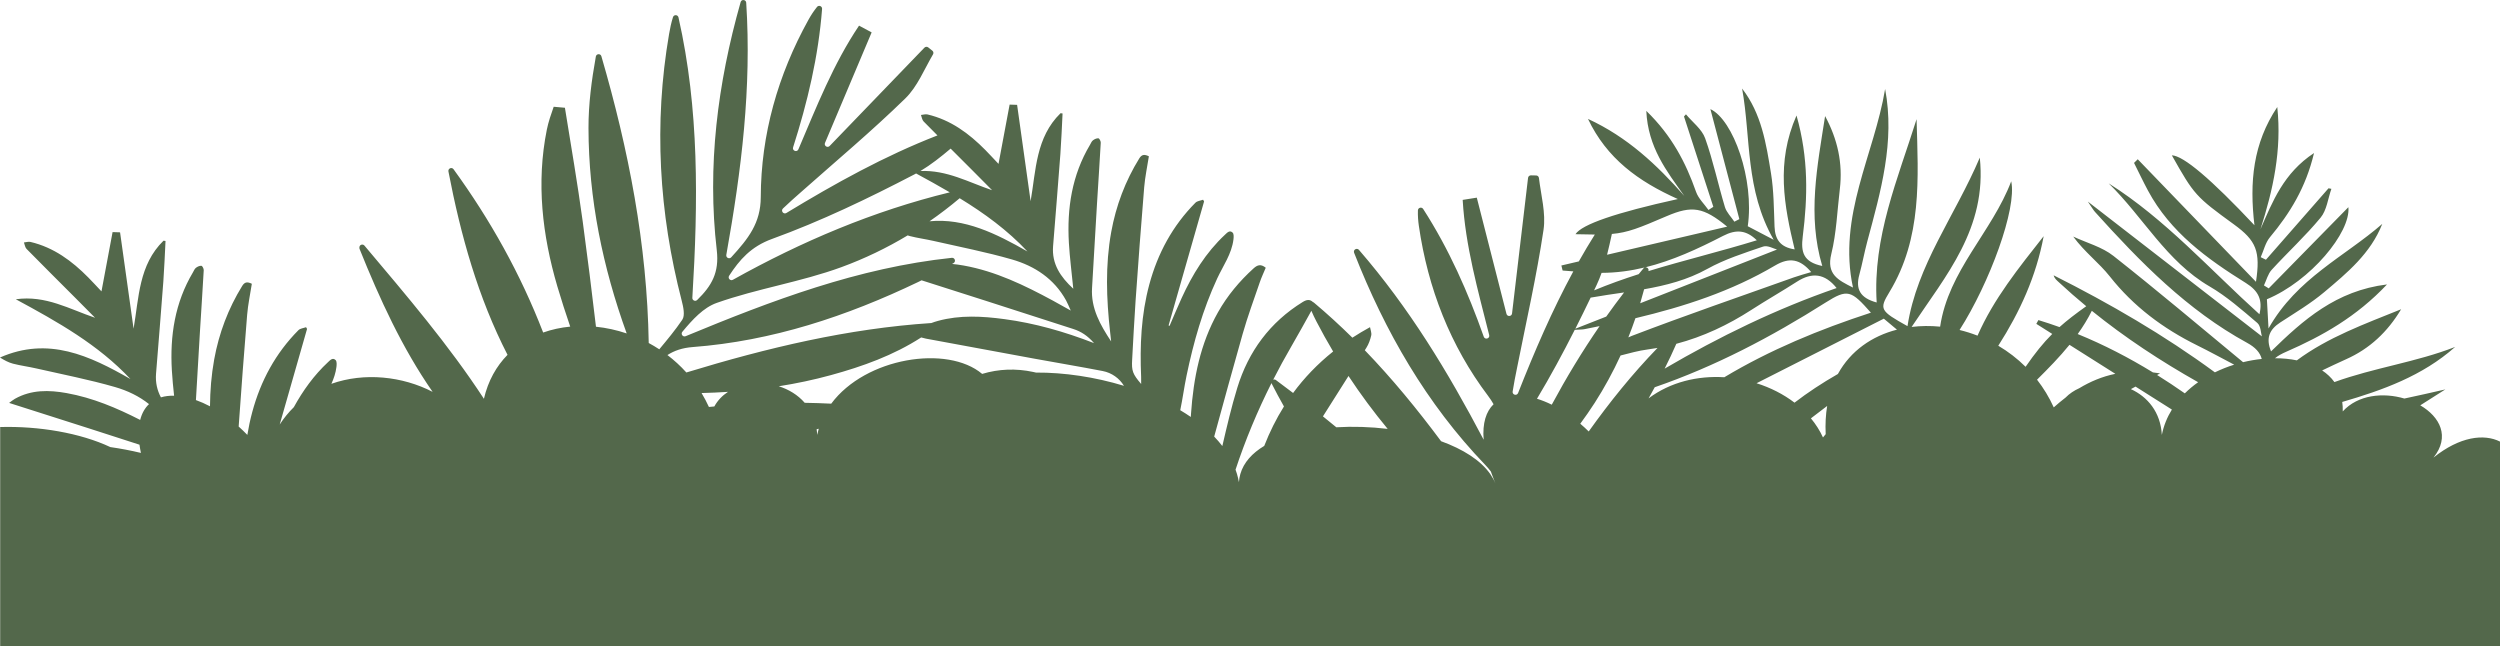 <?xml version="1.0" encoding="UTF-8" standalone="no"?>
<svg
   id="Tickets_background"
   viewBox="0 0 1530.12 395.684"
   version="1.1"
   xmlns="http://www.w3.org/2000/svg"
   xmlns:svg="http://www.w3.org/2000/svg">
  <defs
     id="defs13">
    <style
       id="style11">.cls-1{fill:#53684b;}</style>
    <clipPath
       clipPathUnits="userSpaceOnUse"
       id="clipPath178">
      <rect
         style="fill:#000000"
         id="rect180"
         width="1765.777"
         height="447.264"
         x="-94.773"
         y="-51.543" />
    </clipPath>
  </defs>
  <path
     class="cls-1"
     d="m 1489.39,280.11 c 10.33,-12.81 3.94,-24.99 -8.08,-31.99 5.13,-3.22 10.22,-6.5 15.34,-9.75 -8.32,1.97 -16.7,3.76 -25.06,5.59 -12.96,-3.83 -28.38,-2.38 -37.72,7.87 0.06,-2.03 -0.06,-3.95 -0.31,-5.78 24.78,-7.25 48.96,-15.85 69.1,-33.67 -23.74,9.29 -49.72,12.73 -73.89,21.5 -2.01,-2.79 -4.56,-5.16 -7.51,-7.13 4.86,-2.29 9.69,-4.64 14.58,-6.81 14.56,-6.46 25.51,-16.83 33.76,-30.63 -22.25,9 -44.69,17.08 -63.82,31.28 -4.22,-0.87 -8.73,-1.3 -13.38,-1.29 1.8,-1.53 4.16,-2.8 6.95,-4.01 22.07,-9.64 42.97,-21.4 61.61,-41.17 -31.2,3.83 -51.28,21.74 -70.98,40.98 -3.39,-8.31 -0.82,-13.49 5.64,-17.7 9.15,-5.96 18.63,-11.6 26.95,-18.59 14.07,-11.83 28.41,-23.7 35.49,-41.74 -23.13,20.14 -52.26,33.25 -69.62,64 -0.47,-8.55 -0.74,-13.36 -0.99,-17.88 26.65,-11.07 51.41,-40.97 49.87,-56.35 -15.4,15.69 -32.08,32.69 -48.77,49.7 -0.97,-0.61 -1.94,-1.21 -2.91,-1.82 1.53,-3.21 2.42,-7.01 4.72,-9.53 9.86,-10.79 20.69,-20.72 29.97,-31.96 3.77,-4.57 4.48,-11.66 6.59,-17.61 -0.58,-0.12 -1.17,-0.23 -1.75,-0.35 -12.77,14.58 -25.54,29.16 -38.31,43.74 -1.06,-0.52 -2.12,-1.05 -3.19,-1.57 1.83,-4.1 2.86,-8.86 5.62,-12.18 12.2,-14.64 21.97,-30.35 27,-51.56 -18.65,12.33 -25.29,29.56 -32.79,46.65 7.76,-24.21 13.12,-48.36 10.3,-74.8 -14.86,22.24 -17.09,45.89 -13.97,72.35 q -39.91,-42.47 -50.56,-42.8 c 13.6,24.16 14.64,25.32 38,42.28 13.73,9.97 16.31,16.45 13.5,35.13 -24.38,-25.26 -48.38,-50.13 -72.37,-75 -0.76,0.74 -1.51,1.48 -2.27,2.23 2.84,5.65 5.54,11.37 8.53,16.94 13.68,25.51 36.23,41.82 59.94,56.58 7.86,4.9 10.32,10.5 8.29,19.12 -30.39,-27.43 -57.54,-58.17 -92.28,-80.12 21.1,20.56 35.31,47.7 61.75,63.08 10.53,6.12 19.87,14.4 29.21,22.34 2.19,1.86 2.19,6.29 2.79,8.23 -34.71,-26.89 -69.47,-53.81 -106.5,-82.5 2.54,3.7 3.32,5.17 4.41,6.37 27.63,30.63 56.39,60.06 93.06,80.09 5.08,2.77 7.95,5.94 8.96,9.86 -3.79,0.4 -7.62,1.06 -11.42,1.98 -26.35,-21.8 -52.49,-43.86 -79.33,-65.03 -6.98,-5.51 -16.35,-7.98 -24.63,-11.85 6.95,9.5 15.81,16.06 22.4,24.4 14.55,18.41 32.59,31.85 53.38,42.14 7.66,3.79 15.16,7.91 22.74,11.86 -4.05,1.27 -8.01,2.84 -11.81,4.7 -31.04,-22.8 -64.24,-42.06 -98.69,-59.39 0.59,2.09 1.94,3.08 3.16,4.22 5.47,5.09 11.08,9.97 16.79,14.7 -6.46,4.58 -11.7,8.6 -16.37,12.77 -4.25,-1.53 -8.55,-2.97 -12.91,-4.29 -0.43,0.77 -0.85,1.54 -1.28,2.31 3.25,2.06 6.51,4.11 9.76,6.17 -5.56,5.54 -10.55,11.75 -16.32,20.11 -5.09,-5.05 -10.73,-9.35 -16.72,-12.89 13.3,-20.79 23.23,-42.62 27.78,-67.05 -15.13,19.25 -30.57,38.27 -40.47,60.88 -3.62,-1.41 -7.3,-2.56 -11.01,-3.47 18.3,-28.67 35.24,-74.33 31.62,-91 -11.84,31.18 -38.41,54.56 -43.51,88.96 -5.9,-0.58 -11.76,-0.52 -17.45,0.18 20.87,-31.44 46.27,-60.31 41.73,-103.64 -15.25,35.86 -38.46,65.58 -44.25,103.15 -16.9,-9.42 -17.41,-10.37 -11.02,-20.93 20.05,-33.12 17.6,-69.54 16.57,-105.75 -11.52,36.63 -26.92,72.34 -24.41,112.2 -10.18,-2.74 -13.02,-8.23 -10.64,-16.94 1.85,-6.76 3.08,-13.69 4.9,-20.47 8.2,-30.52 17,-60.96 10.9,-93.26 -6.68,40.2 -29.12,77.65 -19.67,121.54 -9.37,-4.65 -16.3,-8.25 -13.27,-20.57 3.17,-12.88 3.62,-26.44 5.22,-39.71 1.91,-15.81 -1.39,-30.53 -9.02,-44.68 -4.74,30.67 -10.96,60.82 -1.73,91.74 -11.74,-2.44 -13.14,-8.59 -11.94,-18.1 3.02,-23.89 3.62,-47.87 -3.82,-74 -12.68,28.76 -7.58,55.18 -1.14,81.95 -8.87,-1.34 -12.01,-6.2 -12.31,-13.91 -0.43,-10.91 -0.43,-21.95 -2.17,-32.67 -2.95,-18.14 -5.81,-36.54 -17.68,-51.86 5.46,30.18 1.8,61.91 19.33,92.57 -7.58,-3.97 -11.86,-6.2 -15.87,-8.3 4.13,-28.56 -8.86,-65.14 -22.87,-71.69 5.59,21.26 11.66,44.3 17.72,67.34 -1.02,0.52 -2.03,1.04 -3.05,1.57 -1.97,-2.96 -4.78,-5.67 -5.77,-8.93 -4.22,-13.99 -7.21,-28.39 -12.11,-42.11 -1.99,-5.58 -7.72,-9.82 -11.75,-14.68 -0.4,0.44 -0.8,0.88 -1.2,1.32 5.99,18.43 11.97,36.87 17.96,55.3 -0.99,0.64 -1.99,1.29 -2.98,1.93 -2.58,-3.67 -6.15,-6.99 -7.58,-11.06 -6.33,-17.98 -14.82,-34.41 -30.47,-49.59 1.04,22.33 12.44,36.86 23.28,52.06 -16.82,-19.06 -34.82,-36.03 -58.97,-47.15 11.49,24.15 30.66,38.18 54.99,49.05 Q 970,134.4 964.26,143.38 c 4.59,0.11 8.46,0.2 11.84,0.21 -3.4,5.41 -6.66,10.89 -9.79,16.44 -3.56,0.83 -7.12,1.67 -10.68,2.5 0.25,1.03 0.5,2.06 0.75,3.09 2.19,0.16 4.37,0.33 6.56,0.51 -12.97,23.9 -23.74,48.95 -33.8,74.44 -0.76,1.93 -3.65,1.15 -3.34,-0.9 0.75,-4.96 1.77,-9.83 2.74,-14.7 5.57,-28.05 11.95,-55.99 16.16,-84.25 1.52,-10.22 -1.54,-21.12 -2.81,-31.75 -0.1,-0.86 -0.81,-1.52 -1.68,-1.54 -1.07,-0.02 -2.14,-0.05 -3.21,-0.07 -0.9,-0.02 -1.66,0.64 -1.77,1.54 -3.3,27.9 -6.59,55.79 -9.8,83 -0.23,1.92 -2.93,2.1 -3.41,0.23 -6.01,-23.54 -12.08,-47.31 -18.16,-71.12 -5.27,0.84 -3.37,0.53 -8.64,1.37 1.63,28.18 9.35,55.38 16.23,82.73 0.54,2.15 -2.59,3.09 -3.33,1 -9.65,-27.24 -21.23,-53.57 -37.08,-78.17 -0.92,-1.43 -3.17,-0.84 -3.22,0.87 -0.1,3.23 0.13,6.38 0.58,9.5 5.54,38.17 19.26,73.42 42.39,104.05 1.29,1.7 2.39,3.4 3.34,5.09 -4.52,4.36 -6.91,11.51 -6.07,21.72 -22.07,-41.95 -45.62,-80.71 -76.34,-116.21 -1.17,-1.35 -3.42,-0.25 -3.03,1.49 0.03,0.14 0.07,0.27 0.12,0.4 18.86,48.09 44.3,92.34 80.17,129.67 1.34,1.4 2.51,2.79 3.53,4.17 0.18,0.51 0.34,1.01 0.53,1.52 0.67,1.86 1.4,3.77 2.2,5.74 -0.8,-2 -1.85,-3.91 -3.12,-5.74 -5.95,-8.55 -16.82,-15.3 -30.12,-20.13 -14.59,-19.6 -29.92,-38.3 -46.68,-55.67 0.32,-0.51 0.65,-1.03 0.97,-1.54 1.42,-2.25 2.37,-4.93 2.96,-7.53 0.35,-1.53 -0.45,-3.32 -0.74,-5.06 -3.77,2.05 -7.35,4.21 -10.8,6.44 -7.55,-7.45 -15.39,-14.63 -23.58,-21.51 -0.19,-0.16 -0.39,-0.26 -0.59,-0.33 -1.85,-1.7 -3.69,-1.56 -6.2,-0.02 -20.09,12.39 -33.24,30.27 -40.05,52.47 -3.6,11.73 -6.38,23.72 -9.17,35.7 -1.52,-1.99 -3.19,-3.92 -4.98,-5.79 5.77,-20.97 11.46,-41.96 17.43,-62.87 3.03,-10.62 6.86,-21.01 10.44,-31.47 1.06,-3.11 2.49,-6.11 3.68,-9 -2.96,-2.39 -5.05,-1.78 -7.45,0.4 -8.63,7.83 -16,16.64 -21.74,26.79 -10.9,19.29 -15.03,40.39 -16.55,62.16 -0.05,0.66 -0.09,1.32 -0.13,1.98 -2.08,-1.43 -4.23,-2.8 -6.46,-4.13 1.48,-7.05 2.41,-14.23 3.89,-21.29 4.25,-20.37 9.91,-40.3 18.69,-59.26 3.64,-7.85 8.9,-15.06 9.99,-23.96 0.17,-1.39 0.29,-3.39 -0.49,-4.16 -1.77,-1.75 -3.28,-0.07 -4.67,1.24 -11.75,10.95 -19.95,24.34 -26.56,38.8 -2.57,5.62 -4.92,11.34 -7.38,17.01 -0.2,-0.08 -0.41,-0.16 -0.61,-0.24 7.24,-25.31 14.48,-50.62 21.73,-75.92 -0.2,-0.35 -0.41,-0.7 -0.61,-1.05 -1.58,0.59 -3.6,0.74 -4.68,1.83 -13.98,14.09 -23.1,30.99 -28.24,50.06 -5,18.55 -5.83,37.5 -5,56.58 0.05,1.23 0.01,2.46 0.02,4.31 -5.21,-6.06 -5.91,-8.05 -5.52,-14.82 0.69,-12.03 1.25,-24.06 2.1,-36.08 1.64,-23.17 3.35,-46.33 5.27,-69.47 0.53,-6.38 1.9,-12.7 2.87,-18.98 -2.65,-1.3 -4.31,-1.23 -5.87,1.28 -8.6,13.93 -14.25,28.96 -17.17,45.03 -3.69,20.37 -2.97,40.81 -0.68,61.26 0.21,1.91 0.42,3.83 0.63,5.74 -6.63,-10.07 -12.47,-20.25 -11.69,-32.76 1.07,-17.23 2,-34.47 3.04,-51.7 0.75,-12.39 1.61,-24.78 2.29,-37.18 0.05,-0.92 -0.85,-2.64 -1.43,-2.69 -1.1,-0.1 -2.44,0.53 -3.37,1.26 -0.83,0.65 -1.25,1.83 -1.82,2.79 -11.03,18.53 -14.12,38.81 -12.89,59.94 0.54,9.23 1.75,18.42 2.7,28.09 -7.81,-7.23 -13.24,-15.13 -12.37,-26.07 1.5,-18.82 3.07,-37.63 4.47,-56.46 0.61,-8.24 0.9,-16.5 1.33,-24.74 -0.41,-0.06 -0.81,-0.12 -1.22,-0.18 -15.16,14.8 -15.03,34.83 -18.33,53.86 -2.75,-19.61 -5.5,-39.22 -8.27,-58.97 -1.67,-0.06 -2.98,-0.1 -4.58,-0.15 -2.25,12.03 -4.47,23.85 -6.8,36.29 -3.11,-3.29 -5.54,-5.94 -8.05,-8.49 -10.01,-10.15 -21.2,-18.42 -35.38,-21.77 -1.25,-0.3 -2.68,0.19 -4.03,0.32 0.51,1.33 0.68,3 1.6,3.94 2.82,2.87 5.67,5.72 8.5,8.57 -32.34,12.56 -62.64,29.37 -92.46,47.47 -1.77,1.08 -3.6,-1.29 -2.12,-2.74 3.6,-3.5 7.36,-6.75 11.08,-10.05 21.4,-18.97 43.37,-37.37 63.82,-57.32 7.39,-7.21 11.55,-17.75 16.96,-26.98 0.44,-0.75 0.27,-1.7 -0.41,-2.24 l -2.51,-2 c -0.7,-0.56 -1.71,-0.49 -2.34,0.15 -19.5,20.23 -38.99,40.45 -58,60.17 -1.34,1.39 -3.61,-0.1 -2.86,-1.88 9.45,-22.38 18.99,-44.98 28.55,-67.63 -4.7,-2.52 -3.01,-1.61 -7.71,-4.14 -15.75,23.43 -26.05,49.76 -37.11,75.7 -0.87,2.04 -3.93,0.89 -3.25,-1.22 8.79,-27.53 15.49,-55.51 17.74,-84.69 0.13,-1.7 -2.01,-2.58 -3.09,-1.25 -2.03,2.51 -3.75,5.16 -5.28,7.92 -18.67,33.75 -29.05,70.12 -29.16,108.5 -0.04,15.84 -7.58,25.37 -18.09,36.83 -1.18,1.29 -3.3,0.24 -3,-1.48 9.37,-52.4 15.5,-102.3 12.18,-154.36 -0.11,-1.78 -2.58,-2.27 -3.31,-0.64 -0.06,0.13 -0.11,0.26 -0.14,0.39 -14.06,49.7 -20.56,100.33 -14.57,151.75 1.59,13.63 -3.09,21.8 -11.99,30.46 -1.15,1.12 -3.06,0.25 -2.96,-1.34 3.58,-58.69 4.21,-115.56 -8.49,-171.61 -0.4,-1.75 -2.84,-1.84 -3.37,-0.13 -1.07,3.42 -1.79,6.84 -2.38,10.29 -9.45,54.98 -6.21,109.34 7.73,163.24 0.97,3.75 2.14,9.01 0.36,11.63 -4.28,6.32 -9.18,12.22 -14.09,18.11 -2.11,-1.38 -4.26,-2.67 -6.46,-3.85 -0.99,-60.44 -12.33,-118.34 -28.98,-175.52 -0.51,-1.76 -3.06,-1.62 -3.39,0.18 -2.63,14.65 -4.52,29.22 -4.5,43.79 0.08,43.38 8.74,85.15 23.38,125.69 -6.18,-2.09 -12.5,-3.46 -18.8,-4.11 -2.54,-21.51 -5.2,-43 -8.12,-64.46 -3.17,-23.25 -7.16,-46.39 -10.89,-69.56 -3.68,-0.33 -3.19,-0.29 -6.87,-0.61 -1.62,4.62 -3.23,9.24 -4.19,13.99 -6.55,32.49 -2.77,64.62 6.41,95.89 2.43,8.28 5.11,16.5 7.9,24.68 -5.74,0.55 -11.3,1.76 -16.56,3.62 -13.87,-35.87 -32.3,-68.88 -54.85,-99.94 -1.1,-1.51 -3.48,-0.48 -3.13,1.36 7.54,39.21 18.12,77.13 36.17,112.24 -6.79,6.9 -11.88,15.85 -14.45,26.9 -21.51,-32.95 -47.24,-63.03 -73.13,-93.77 -0.99,-1.17 -2.91,-0.59 -3.07,0.93 -0.05,0.45 -0.03,0.82 0.1,1.14 12.33,30.63 26.03,60.56 44.7,87.46 -18.42,-9.55 -41.79,-12.08 -61.95,-4.93 1.47,-3.27 2.64,-6.66 3.09,-10.34 0.17,-1.39 0.29,-3.39 -0.49,-4.16 -1.77,-1.75 -3.28,-0.07 -4.67,1.24 -8.63,8.05 -15.34,17.41 -20.92,27.55 -3.16,3.11 -6.06,6.64 -8.65,10.62 5.58,-19.5 11.16,-39.01 16.74,-58.51 -0.2,-0.35 -0.41,-0.7 -0.61,-1.05 -1.58,0.59 -3.6,0.74 -4.68,1.83 -13.98,14.09 -23.1,30.99 -28.24,50.06 -1.26,4.66 -2.25,9.34 -3.02,14.04 -1.74,-1.8 -3.51,-3.51 -5.31,-5.13 1.62,-22.81 3.3,-45.61 5.19,-68.39 0.53,-6.38 1.9,-12.7 2.87,-18.98 -2.65,-1.3 -4.31,-1.23 -5.87,1.28 -8.6,13.93 -14.25,28.96 -17.17,45.03 -1.73,9.55 -2.48,19.11 -2.57,28.68 -2.91,-1.54 -5.79,-2.81 -8.61,-3.81 0.84,-14.11 1.64,-28.22 2.49,-42.32 0.75,-12.39 1.61,-24.78 2.29,-37.18 0.05,-0.92 -0.85,-2.64 -1.43,-2.69 -1.1,-0.1 -2.44,0.53 -3.37,1.26 -0.83,0.65 -1.25,1.83 -1.82,2.79 -11.03,18.53 -14.12,38.81 -12.89,59.94 0.3,5.16 0.81,10.31 1.37,15.53 -2.9,-0.07 -5.61,0.26 -8.07,1 -2.26,-4.27 -3.42,-9.01 -2.98,-14.51 1.5,-18.82 3.07,-37.63 4.47,-56.46 0.61,-8.24 0.9,-16.5 1.33,-24.74 -0.41,-0.06 -0.81,-0.12 -1.22,-0.18 -15.16,14.8 -15.03,34.83 -18.33,53.86 -2.75,-19.61 -5.5,-39.22 -8.27,-58.97 -1.67,-0.06 -2.98,-0.1 -4.58,-0.15 -2.25,12.03 -4.47,23.85 -6.8,36.29 -3.11,-3.29 -5.54,-5.94 -8.05,-8.49 -10.01,-10.15 -21.2,-18.42 -35.38,-21.77 -1.25,-0.3 -2.68,0.19 -4.03,0.32 0.51,1.33 0.68,3 1.6,3.94 10.02,10.19 20.16,20.26 30.25,30.37 3.91,3.91 7.79,7.85 11.69,11.78 C 42.53,189.26 27.93,180.6 9.66,183.2 35.46,197.13 60.12,211 79.83,232.03 54.85,217.74 29.58,205.81 -0.01,218.85 c 2.54,1.6 5.15,3.05 7.94,3.77 4.69,1.21 9.52,1.83 14.24,2.91 16.1,3.68 32.36,6.82 48.2,11.39 7.72,2.23 14.79,5.62 20.82,10.45 -2.5,2.37 -4.36,5.58 -5.4,9.68 -14.31,-7.3 -29.03,-13.56 -45.06,-16.43 -10.83,-1.94 -21.54,-2.12 -31.57,3.48 -1.18,0.66 -2.23,1.57 -3.6,2.54 16.79,5.35 32.91,10.46 49,15.63 10.27,3.3 20.53,6.62 30.8,9.94 0.22,1.61 0.51,3.28 0.88,5.03 -6.2,-1.48 -12.42,-2.67 -18.72,-3.57 C 49.1,265 23.71,260.73 0.1,261.4 V 1353.43 H 1530.11 V 270.31 c -9.77,-4.91 -24.58,-3.15 -40.72,9.8 z m -371.98,-14.35 c -0.56,0.66 -1.12,1.33 -1.67,2.01 -1.91,-4.2 -4.41,-8.1 -7.38,-11.69 3.31,-2.53 6.63,-5.05 9.94,-7.58 -0.87,5.31 -1.21,11.06 -0.9,17.26 z m 205.73,0.45 c -0.76,-14 -8.77,-23.32 -18.95,-28.02 0.95,-0.51 1.91,-1.03 2.86,-1.54 7.4,4.68 14.8,9.36 22.24,14.06 -2.89,4.68 -5.02,9.85 -6.15,15.5 z m -42.86,-75.95 c 20.39,16.49 42.23,30.82 65.07,43.71 -2.92,2.07 -5.65,4.34 -8.15,6.82 -5.57,-3.9 -11.23,-7.65 -16.97,-11.24 0.62,-0.33 1.22,-0.66 1.84,-0.99 -1.49,-0.25 -2.95,-0.44 -4.4,-0.6 -14.68,-9 -29.97,-16.92 -46.02,-23.47 3.2,-4.47 6.12,-9.19 8.64,-14.24 z m -13.67,20.82 c 9.35,5.91 18.7,11.82 28.07,17.75 -8.09,1.67 -15.36,4.75 -22.06,8.8 -3.19,1.43 -6.07,3.35 -8.45,5.78 -2.46,1.88 -4.85,3.88 -7.19,5.97 -2.81,-6.23 -6.28,-11.87 -10.23,-16.95 6.92,-6.87 13.74,-13.82 19.86,-21.35 z m -113.63,-16.01 c 2.24,1.87 4.97,4.16 8.04,6.73 -15.2,3.9 -28.34,12.88 -36.15,27.13 -9.68,5.54 -18.45,11.32 -26.55,17.55 -6.78,-5.18 -14.73,-9.21 -23.24,-11.89 25.72,-13.05 51.61,-26.18 77.9,-39.52 z M 980.25,167.04 c 9.09,-0.03 17.85,-1.24 26.37,-3.3 -0.27,0.1 -0.52,0.27 -0.74,0.53 -0.99,1.18 -1.95,2.38 -2.93,3.56 -9.22,2.95 -18.34,6.19 -27.3,9.93 0.52,-1.09 1.04,-2.18 1.55,-3.27 1.14,-2.42 2.14,-4.91 3.04,-7.45 z m 13.76,11.98 c -3.75,4.86 -7.39,9.8 -10.93,14.79 -6.25,2.45 -12.55,4.93 -18.9,7.42 3.19,-6.31 6.3,-12.66 9.36,-19.03 6.79,-1.22 13.64,-2.17 20.48,-3.18 z m -30.18,22.88 c 3.29,-0.18 4.74,-0.15 6.12,-0.43 3.03,-0.6 6.05,-1.22 9.07,-1.84 -10.65,15.48 -20.36,31.54 -29.28,48.09 -3.07,-1.51 -6.09,-2.72 -9.04,-3.63 8.23,-13.74 15.87,-27.87 23.12,-42.2 z m 8.53,62.21 c -1.7,-1.67 -3.42,-3.25 -5.17,-4.73 3.08,-4.19 6.06,-8.44 8.86,-12.81 5.96,-9.31 11.23,-18.98 15.81,-28.96 5.62,-1.44 11.06,-2.96 16.6,-3.69 2.03,-0.27 4.03,-0.59 6.01,-0.94 -15.5,16.01 -29.32,33.2 -42.12,51.14 z m 172.7,-72.7 c -31.59,10.3 -61.86,22.81 -89.71,39.52 -16.32,-1.01 -32.97,2.9 -46.35,12.93 1.27,-2.26 2.53,-4.53 3.77,-6.82 36.96,-12.72 71.38,-30.8 104.51,-51.79 13.61,-8.62 15.7,-7.51 27.78,6.14 z m -20.98,-15.07 c -37.02,12.76 -71.79,29.76 -105.27,49.33 0.05,-0.09 0.09,-0.18 0.14,-0.26 2.51,-4.9 4.8,-9.91 7.03,-14.95 16.38,-4.32 31.56,-11.47 46.02,-20.81 9.16,-5.92 18.66,-11.33 27.84,-17.23 9.14,-5.86 17.05,-5.09 24.24,3.92 z m -15.55,-9.78 c -3.9,1.18 -7.26,2.06 -10.53,3.22 -33.1,11.81 -66.35,23.25 -99.17,35.8 -0.75,0.29 -1.49,0.62 -2.23,0.96 1.55,-3.87 2.99,-7.78 4.34,-11.74 29.73,-7.08 58.71,-16.45 85.46,-32.25 9.01,-5.32 15.43,-3.82 22.13,4 z m -20.91,-13.8 c -27.62,10.85 -55.27,21.7 -83.75,32.89 0.85,-2.84 1.65,-5.69 2.4,-8.57 13.33,-2.34 26.42,-5.67 38.71,-12.48 10.65,-5.91 22.55,-9.69 34.14,-13.65 2.72,-0.93 6.53,1.34 8.5,1.82 z m -12.38,-5.66 c -22.03,6.79 -44.43,12.16 -66.34,18.87 0.02,-0.07 0.03,-0.15 0.05,-0.22 0.28,-1.32 -0.89,-2.26 -2,-2.09 16.57,-4.05 32.24,-11.3 47.62,-19.24 8.23,-4.25 14.3,-3.49 20.67,2.67 z m -88.71,-3.87 c 9.83,-0.87 16.59,-3.62 33.48,-10.87 15.59,-6.69 22.48,-5.59 37.09,6.39 -24.72,5.79 -49.15,11.51 -73.51,17.21 1.07,-4.2 2.01,-8.46 2.94,-12.73 z M 849.31,262.54 c -10.45,-1.26 -21.18,-1.61 -31.44,-0.99 -2.71,-2.24 -5.44,-4.47 -8.18,-6.67 5.22,-8.23 10.43,-16.48 15.64,-24.72 7.43,11.26 15.43,22.05 23.98,32.38 z m -58.95,-50.5 c 4.21,-7.24 8.24,-14.57 12.25,-21.79 0.94,2.22 1.98,4.38 3.08,6.5 3.26,6.27 6.67,12.41 10.24,18.42 -9.56,7.64 -17.69,16.13 -24.5,25.39 -3.48,-2.66 -6.98,-5.3 -10.51,-7.91 -0.55,-0.41 -1.16,-0.43 -1.67,-0.22 3.51,-6.88 7.21,-13.68 11.11,-20.39 z m -12.16,22.47 c 0.03,0.11 0.07,0.22 0.13,0.33 2.41,4.73 4.9,9.4 7.5,13.97 -4.76,7.6 -8.76,15.66 -12.07,24.14 -7.37,4.43 -12.6,10.15 -14.63,17.23 -0.45,1.58 -0.74,3.24 -0.86,4.96 -0.31,-1.68 -0.7,-3.33 -1.17,-4.96 -0.27,-0.91 -0.57,-1.8 -0.9,-2.69 6.02,-18.23 13.39,-35.87 21.99,-52.98 z M 628.85,153.96 c -19.2,-10.98 -38.57,-20.56 -59.94,-18.49 6.34,-4.39 12.49,-9.1 18.45,-14.11 15.13,9.26 29.27,19.55 41.49,32.6 z m -33.34,-49.29 c 3.91,3.91 7.79,7.85 11.69,11.78 -14.29,-4.81 -27.72,-12.45 -43.87,-11.74 6.52,-3.89 12.56,-8.71 18.5,-13.72 4.56,4.56 9.12,9.12 13.68,13.68 z m -149.25,64.12 c 6.34,-9.72 13.34,-17.82 26.24,-22.51 29.88,-10.86 58.82,-24.75 87.06,-39.46 0.38,-0.2 0.75,-0.4 1.12,-0.61 6.99,3.79 13.9,7.59 20.63,11.54 -46.76,11.41 -90.63,30.03 -132.74,53.52 -1.59,0.89 -3.31,-0.95 -2.31,-2.48 z m -28.63,34.31 c 6.23,-7.48 12.85,-14.77 21.02,-17.67 24.93,-8.82 51.6,-12.81 76.4,-21.91 14.14,-5.19 27.65,-11.69 40.48,-19.41 0.47,0.16 0.94,0.32 1.43,0.44 4.69,1.21 9.52,1.83 14.24,2.91 16.1,3.68 32.36,6.82 48.2,11.39 13.91,4.02 25.74,11.79 33.05,25.01 0.96,1.73 1.68,3.6 2.9,6.26 -4.3,-2.39 -7.63,-4.3 -11,-6.12 -17.33,-9.36 -34.98,-17.94 -54.59,-21.45 -2.36,-0.42 -4.71,-0.75 -7.06,-0.97 0.29,-0.16 0.58,-0.32 0.87,-0.48 1.65,-0.92 0.85,-3.46 -1.03,-3.26 -57.37,6.07 -110.13,26.14 -162.91,47.97 -1.68,0.7 -3.17,-1.32 -2,-2.72 z m 6.24,9.36 c 48.64,-3.7 94.34,-18.84 138.14,-39.85 0.68,-0.33 1.35,-0.68 2.03,-1.01 13.43,4.27 26.5,8.43 39.55,12.62 17.76,5.7 35.48,11.49 53.25,17.16 4.81,1.53 8.8,4.12 12.77,8.67 -18.38,-7.12 -36.28,-12.2 -54.84,-14.69 -13.61,-1.83 -27.23,-2.61 -40.69,1.07 -1.38,0.38 -2.74,0.81 -4.06,1.32 -50.94,3.36 -100.14,15.08 -149.95,30.26 -3.56,-3.97 -7.45,-7.52 -11.58,-10.67 4.19,-2.7 9.11,-4.4 15.37,-4.88 z m 75.93,50.3 c 0.43,-0.11 0.86,-0.21 1.29,-0.32 -0.36,1.24 -0.67,2.5 -0.93,3.78 -0.06,-1.19 -0.19,-2.34 -0.36,-3.46 z m -62.6,-13.95 c -1.11,0.1 -2.21,0.2 -3.32,0.31 -1.36,-2.97 -2.87,-5.81 -4.5,-8.52 5.4,-0.14 10.8,-0.38 16.18,-0.73 -3.46,2.26 -6.35,5.24 -8.36,8.94 z m 71.55,-1.71 c -5.41,-0.27 -10.83,-0.45 -16.24,-0.53 -4.22,-4.85 -9.81,-8.22 -15.87,-10.12 10.73,-1.69 21.39,-3.93 31.98,-6.84 19.44,-5.33 38.26,-12.11 55.19,-23.04 0.97,0.29 1.91,0.54 2.86,0.72 22.12,4.13 44.24,8.21 66.37,12.26 13.94,2.55 27.92,4.89 41.83,7.57 5.59,1.08 10.23,4.45 13.05,9.06 -17.7,-5.39 -36.56,-8.22 -53.86,-8.11 -0.59,-0.13 -1.19,-0.27 -1.78,-0.4 -10.46,-2.23 -21.01,-1.85 -31.16,1.21 -21.24,-17.93 -71.37,-10.09 -92.37,18.22 z"
     id="path15"
     clip-path="url(#clipPath178)"
     transform="translate(0.01,-0.037)" />
</svg>
